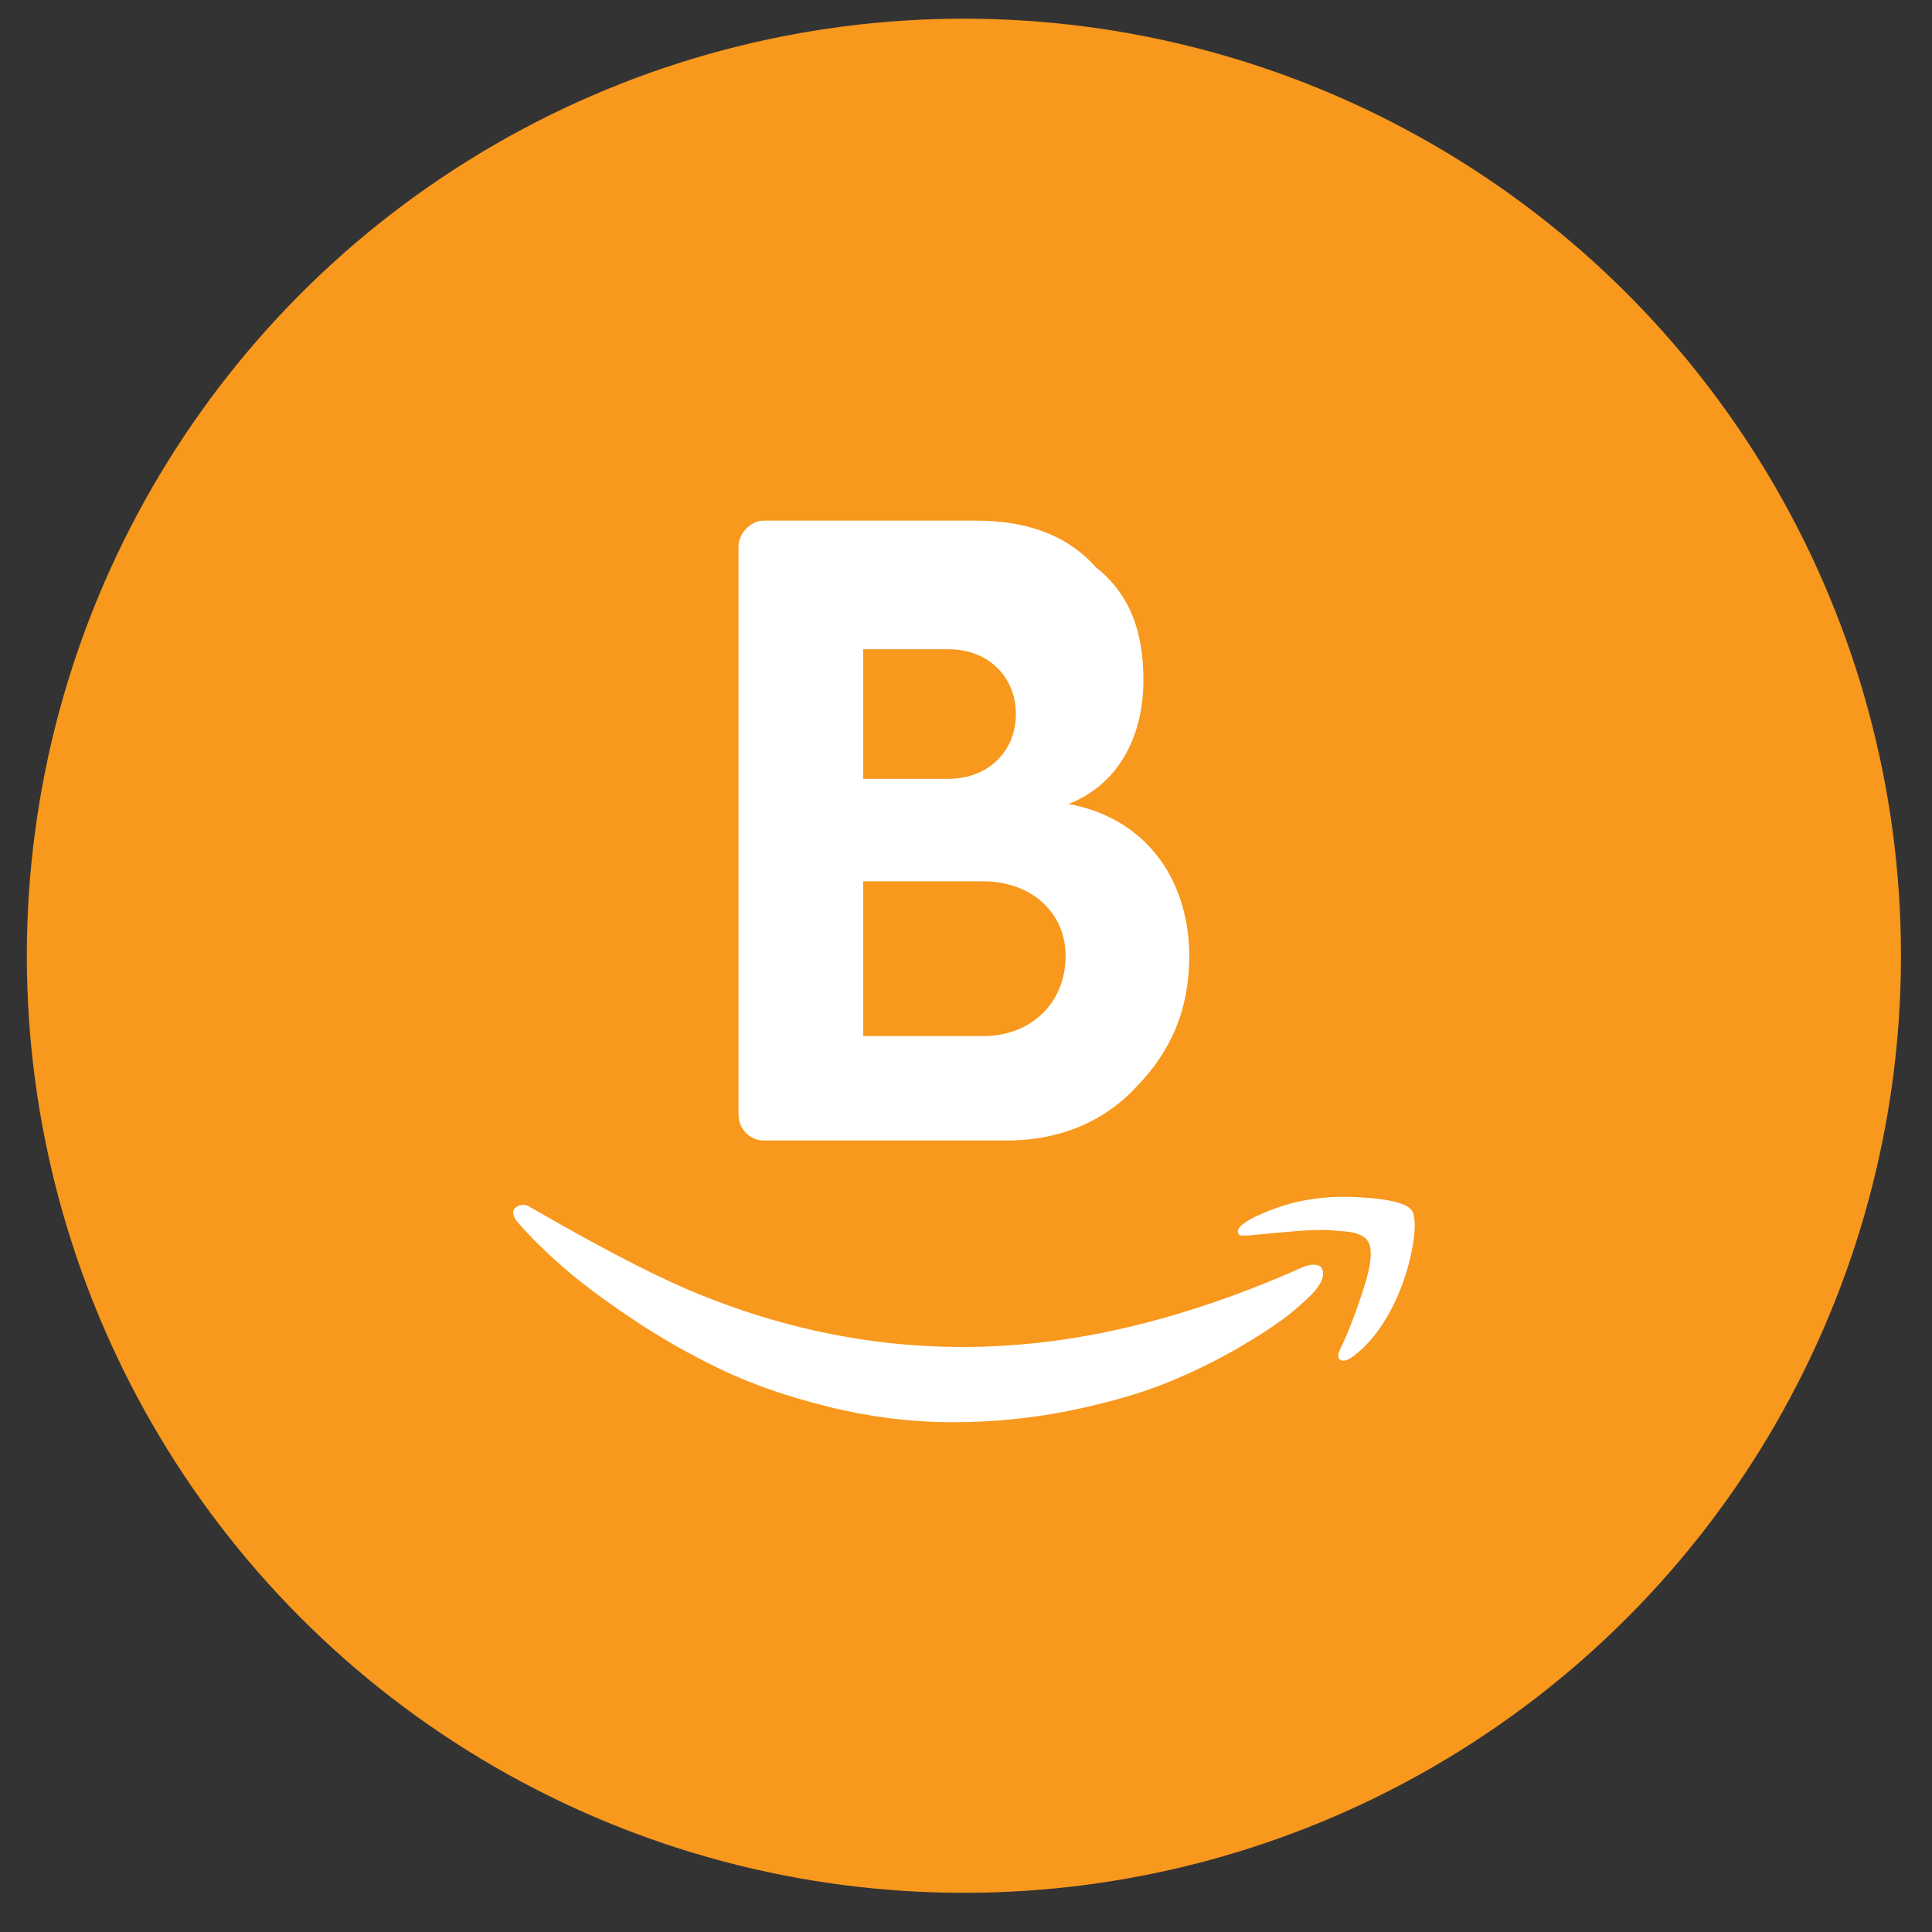<svg width="36" height="36" viewBox="0 0 36 36" fill="none" xmlns="http://www.w3.org/2000/svg">
<rect x="0" y="0" width="36" height="36" fill="#333333" stroke="none"/>
<circle cx="17.961" cy="17.809" r="17.461" fill="#F8981D"/>
<path d="M19.909 14.981C20.799 14.639 21.306 13.774 21.306 12.674C21.306 11.809 21.079 11.089 20.415 10.566C19.856 9.935 19.07 9.701 18.18 9.701H14.232C13.988 9.701 13.761 9.935 13.761 10.188V20.765C13.761 21.053 13.988 21.252 14.232 21.252H18.756C19.734 21.252 20.572 20.909 21.183 20.243C21.83 19.576 22.161 18.801 22.161 17.792C22.144 16.332 21.306 15.233 19.909 14.981ZM16.084 12.098H17.673C18.424 12.098 18.93 12.62 18.93 13.305C18.93 13.99 18.424 14.512 17.673 14.512H16.084V12.098ZM18.319 19.306H16.084V16.422H18.319C19.21 16.422 19.856 16.999 19.856 17.81C19.856 18.693 19.21 19.306 18.319 19.306Z" fill="white"/>
<path d="M24.549 23.575C24.479 23.556 24.395 23.567 24.298 23.602C23.002 24.182 21.741 24.595 20.516 24.84C17.87 25.366 15.292 25.09 12.784 24.015C12.087 23.715 11.119 23.209 9.879 22.493C9.845 22.469 9.81 22.454 9.767 22.452C9.725 22.45 9.69 22.454 9.656 22.471C9.622 22.487 9.597 22.508 9.578 22.535C9.559 22.561 9.555 22.598 9.57 22.646C9.582 22.691 9.614 22.742 9.666 22.798C9.885 23.049 10.157 23.316 10.479 23.6C10.801 23.883 11.228 24.204 11.761 24.562C12.293 24.92 12.851 25.238 13.43 25.516C14.011 25.794 14.684 26.028 15.452 26.217C16.221 26.406 16.989 26.501 17.755 26.501C18.517 26.501 19.258 26.425 19.975 26.277C20.695 26.127 21.301 25.95 21.796 25.744C22.288 25.541 22.743 25.312 23.16 25.066C23.576 24.819 23.884 24.609 24.084 24.443C24.284 24.274 24.427 24.142 24.509 24.044C24.605 23.927 24.654 23.826 24.654 23.737C24.656 23.645 24.618 23.591 24.549 23.575ZM26.302 22.547C26.211 22.436 25.967 22.364 25.567 22.327C25.168 22.29 24.82 22.292 24.521 22.335C24.199 22.372 23.867 22.463 23.526 22.611C23.183 22.757 23.033 22.88 23.071 22.977L23.086 23.003L23.105 23.018L23.134 23.022H23.231C23.248 23.022 23.269 23.02 23.299 23.018C23.328 23.016 23.355 23.012 23.381 23.009C23.406 23.008 23.442 23.003 23.488 23.001C23.532 22.999 23.574 22.993 23.614 22.987C23.62 22.987 23.692 22.981 23.831 22.968C23.97 22.956 24.071 22.948 24.132 22.942C24.193 22.936 24.296 22.929 24.437 22.923C24.578 22.917 24.692 22.917 24.776 22.923C24.86 22.929 24.955 22.938 25.062 22.946C25.17 22.954 25.256 22.973 25.323 23.001C25.391 23.028 25.441 23.063 25.473 23.106C25.582 23.242 25.561 23.542 25.41 24.009C25.258 24.476 25.115 24.848 24.98 25.123C24.921 25.241 24.921 25.312 24.98 25.343C25.039 25.374 25.121 25.345 25.231 25.261C25.559 25.01 25.833 24.632 26.053 24.124C26.182 23.824 26.274 23.511 26.329 23.184C26.38 22.857 26.371 22.646 26.302 22.547Z" fill="white"/>
</svg>
